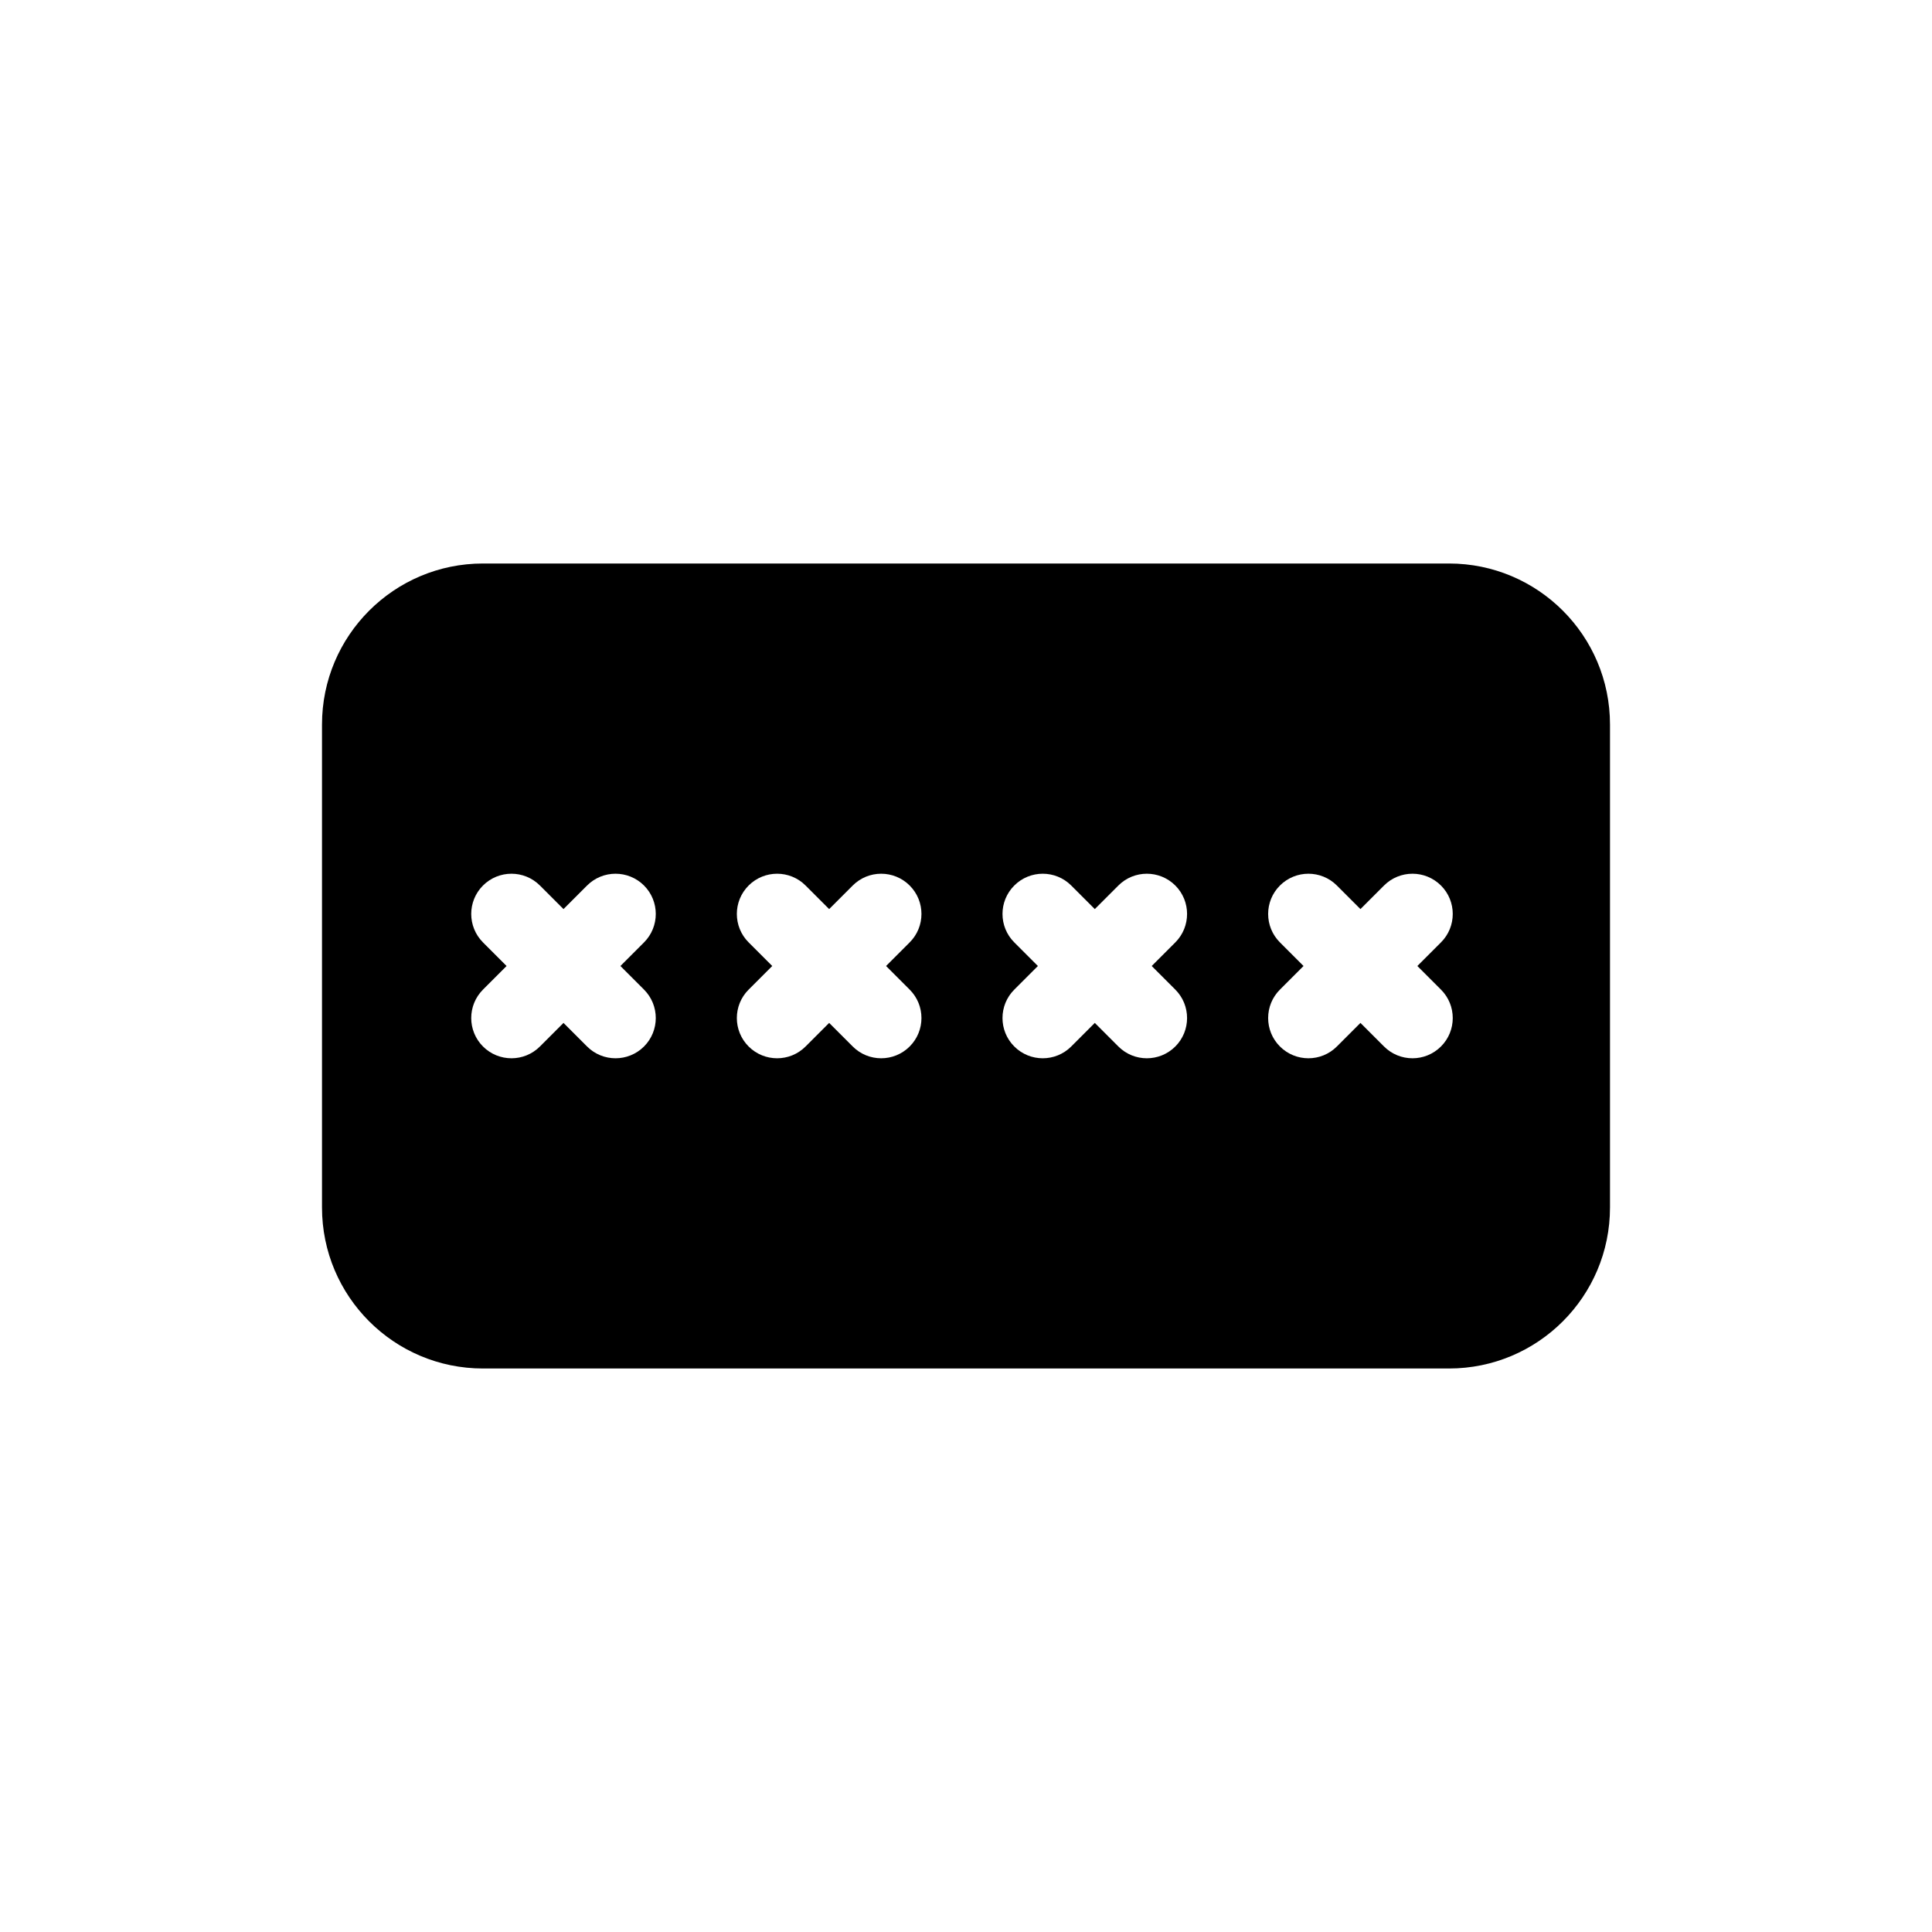 <svg width="48" height="48" viewBox="0 0 48 48" fill="none" xmlns="http://www.w3.org/2000/svg">
<path fill-rule="evenodd" clip-rule="evenodd" d="M12 14C9.791 14 8 15.791 8 18V30C8 32.209 9.791 34 12 34H36C38.209 34 40 32.209 40 30V18C40 15.791 38.209 14 36 14H12ZM12.586 24L12 23.414C11.61 23.024 11.61 22.39 12 22C12.391 21.61 13.024 21.61 13.414 22L14 22.586L14.586 22C14.976 21.61 15.609 21.61 16 22C16.39 22.39 16.39 23.024 16 23.414L15.414 24L16 24.586C16.39 24.976 16.39 25.61 16 26C15.609 26.39 14.976 26.39 14.586 26L14 25.414L13.414 26C13.024 26.39 12.391 26.39 12 26C11.61 25.61 11.61 24.976 12 24.586L12.586 24ZM19.186 24L18.6 23.414C18.209 23.024 18.209 22.39 18.6 22C18.991 21.61 19.624 21.61 20.014 22L20.6 22.586L21.186 22C21.576 21.61 22.209 21.61 22.6 22C22.991 22.39 22.991 23.024 22.6 23.414L22.014 24L22.6 24.586C22.991 24.976 22.991 25.61 22.6 26C22.209 26.39 21.576 26.39 21.186 26L20.6 25.414L20.014 26C19.624 26.39 18.991 26.39 18.6 26C18.209 25.61 18.209 24.976 18.6 24.586L19.186 24ZM25.2 22C24.809 22.39 24.809 23.024 25.2 23.414L25.786 24L25.2 24.586C24.809 24.976 24.809 25.61 25.2 26C25.59 26.39 26.224 26.39 26.614 26L27.2 25.414L27.786 26C28.176 26.39 28.809 26.39 29.2 26C29.59 25.61 29.59 24.976 29.2 24.586L28.614 24L29.2 23.414C29.59 23.024 29.59 22.39 29.2 22C28.809 21.61 28.176 21.61 27.786 22L27.2 22.586L26.614 22C26.224 21.61 25.59 21.61 25.2 22ZM32.386 24L31.8 23.414C31.409 23.024 31.409 22.39 31.8 22C32.191 21.61 32.824 21.61 33.214 22L33.8 22.586L34.386 22C34.776 21.61 35.409 21.61 35.8 22C36.191 22.39 36.191 23.024 35.8 23.414L35.214 24L35.8 24.586C36.191 24.976 36.191 25.61 35.8 26C35.409 26.39 34.776 26.39 34.386 26L33.8 25.414L33.214 26C32.824 26.39 32.191 26.39 31.8 26C31.409 25.61 31.409 24.976 31.8 24.586L32.386 24Z" fill="black"/>
</svg>

